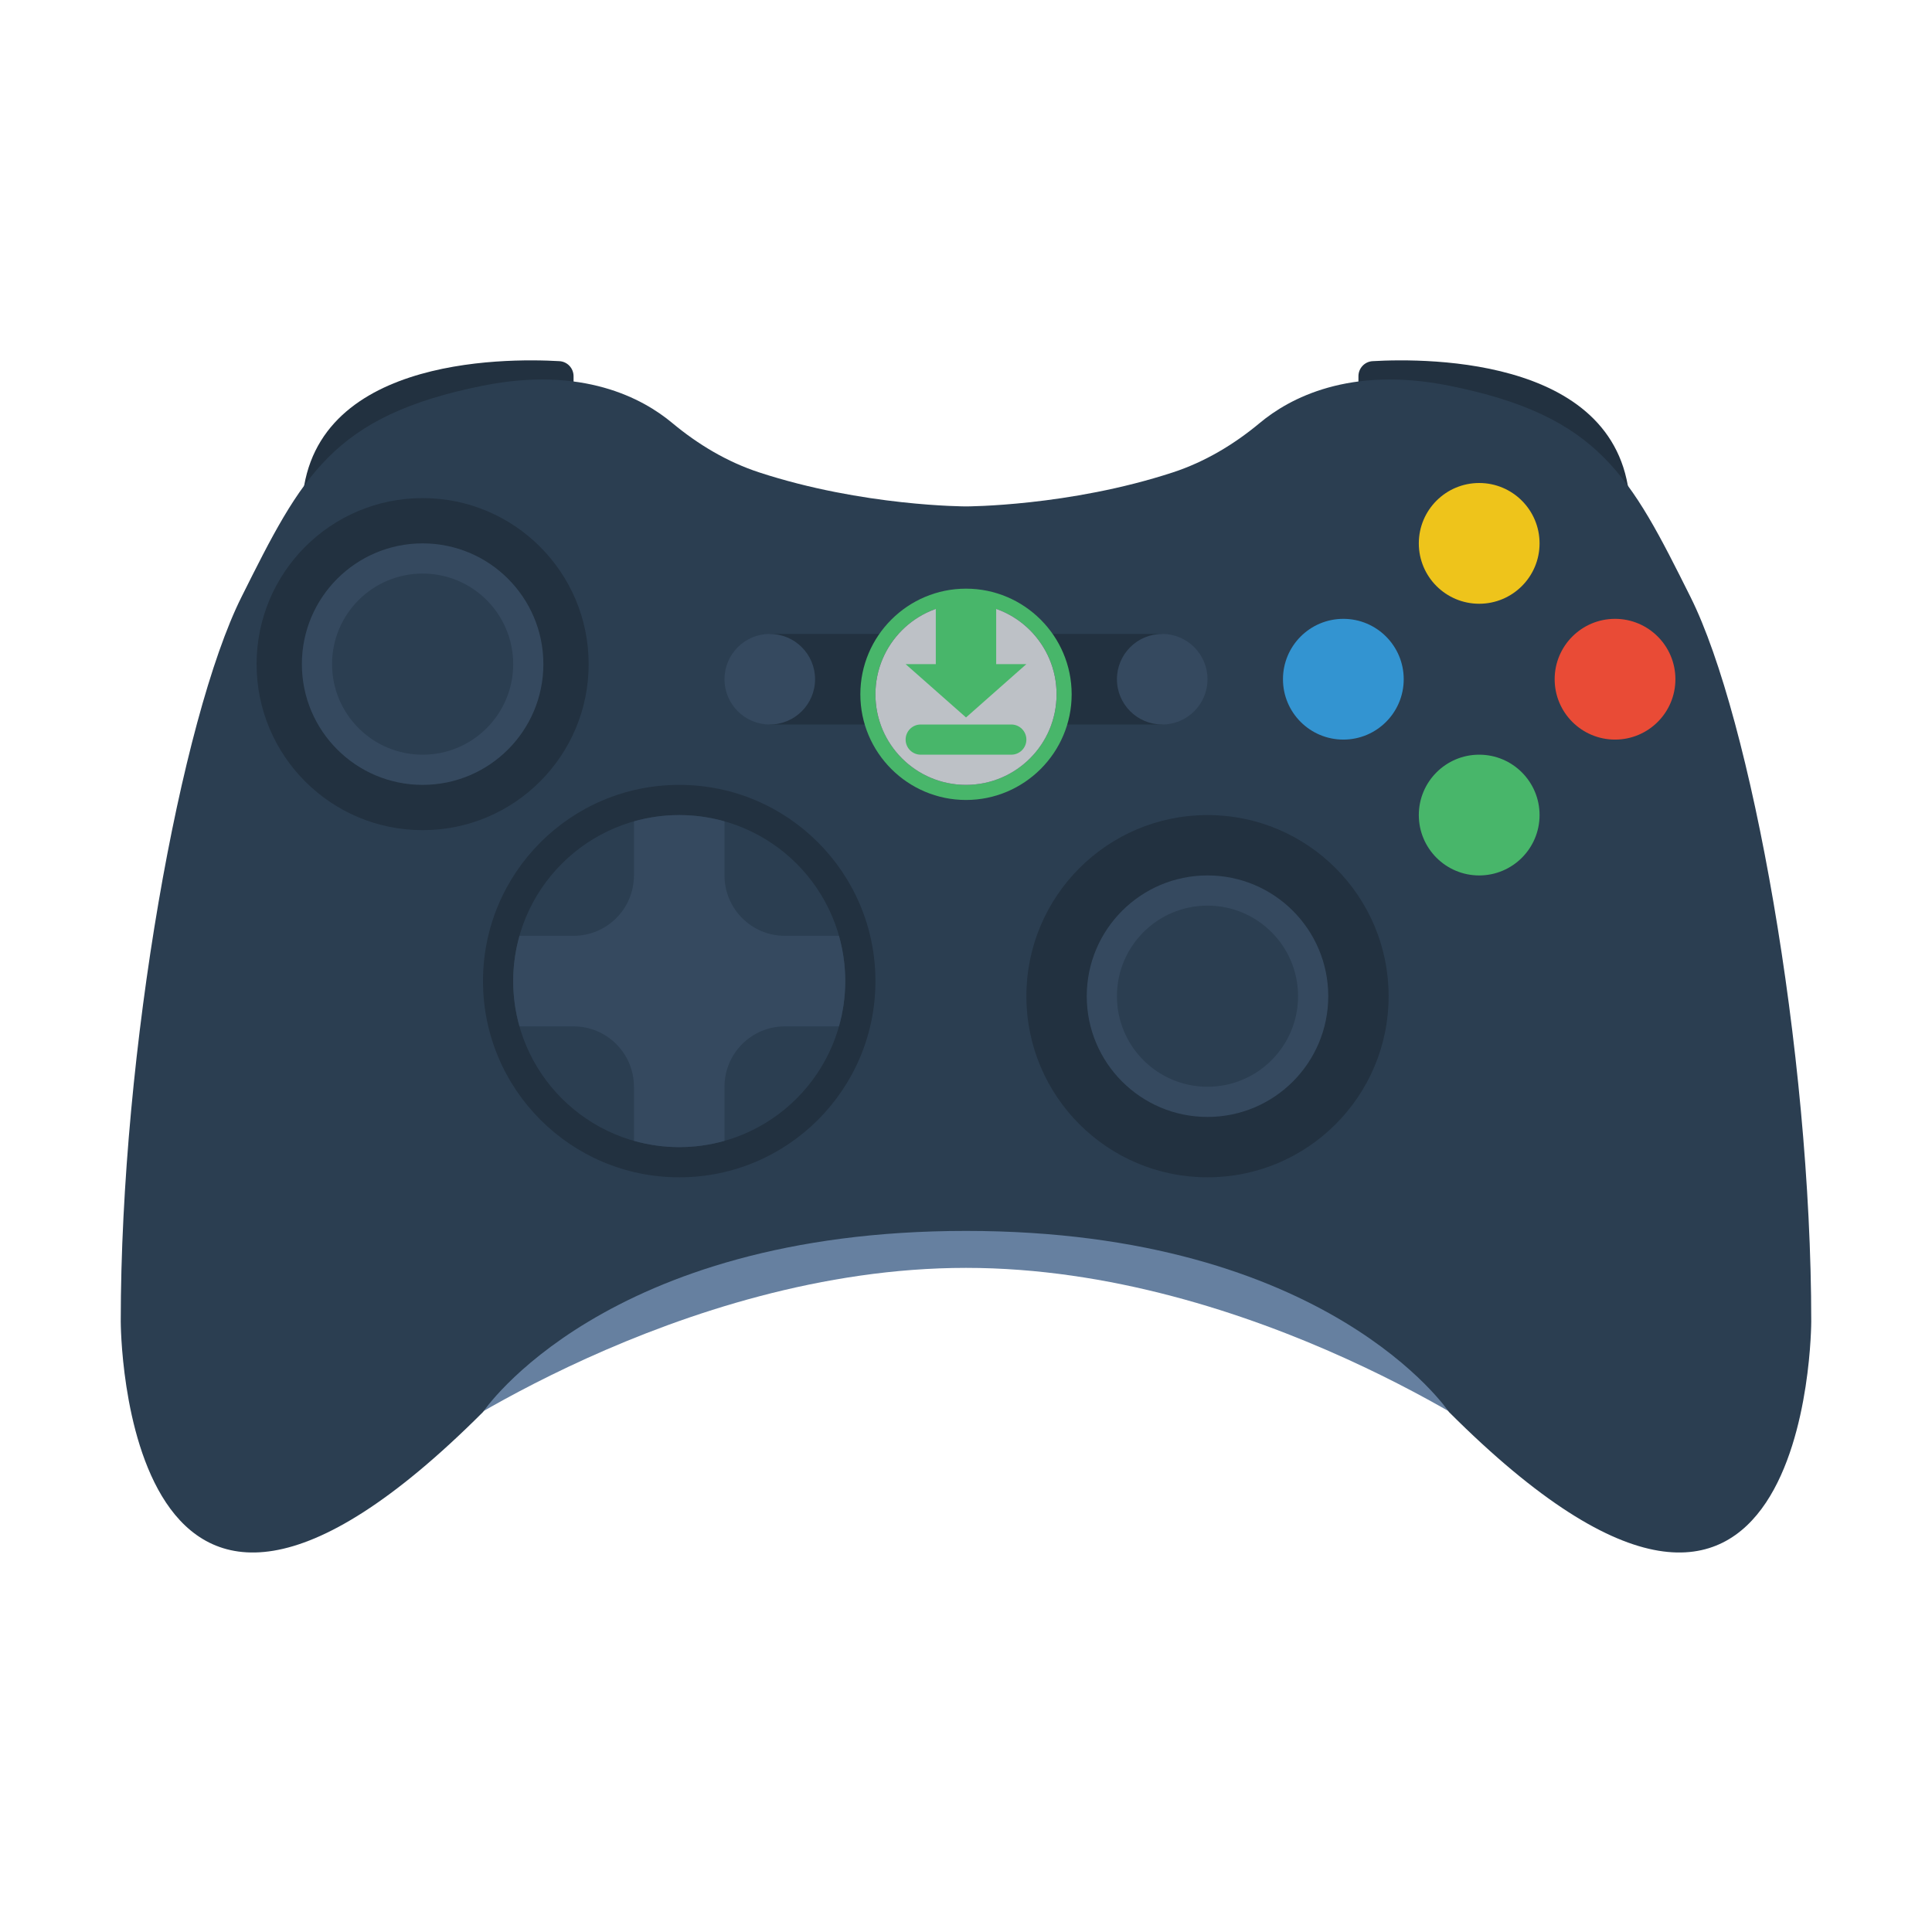 <svg enable-background="new 0 0 256 256" viewBox="0 0 256 256" xmlns="http://www.w3.org/2000/svg"><path d="m56 192s33.882-24 72-24 72 24 72 24v-32h-144z" fill="#6680a0"/><path d="m180 56v-6.148c0-1.059.818-1.936 1.875-1.997 7.393-.426 34.125-.536 34.125 20.145z" fill="#223140"/><path d="m76 56v-6.148c0-1.059-.818-1.936-1.875-1.997-7.393-.426-34.125-.536-34.125 20.145z" fill="#223140"/><path d="m224 79.102c-8-16-12-24-32-28-13.198-2.64-21.171 1.688-25.067 4.938-3.427 2.858-7.289 5.168-11.53 6.557-13.763 4.505-27.403 4.505-27.403 4.505s-13.64 0-27.403-4.506c-4.241-1.388-8.103-3.699-11.53-6.557-3.896-3.249-11.869-7.577-25.067-4.937-20 4-24 12-32 28s-16 60-16 96c0 0 0 60 48 12 0 0 16-24 64-24s64 24 64 24c48 48 48-12 48-12 0-36-8-80-16-96z" fill="#2b3e51"/><path d="m102 84h52v12h-52z" fill="#223140"/><circle cx="102" cy="90" fill="#35495f" r="6"/><circle cx="154" cy="90" fill="#35495f" r="6"/><path d="m128 80c6.627 0 12 5.373 12 12s-5.373 12-12 12-12-5.373-12-12 5.373-12 12-12m0-2c-7.72 0-14 6.28-14 14s6.28 14 14 14 14-6.28 14-14-6.28-14-14-14z" fill="#48b66a"/><circle cx="128" cy="92" fill="#bdc1c6" r="12"/><circle cx="90" cy="130" fill="#223140" r="26"/><circle cx="160" cy="132" fill="#223140" r="24"/><circle cx="90" cy="130" fill="#2b3e51" r="22"/><circle cx="178" cy="90" fill="#3394d1" r="8"/><circle cx="196" cy="72" fill="#eec41b" r="8"/><circle cx="196" cy="108" fill="#48b66a" r="8"/><circle cx="214" cy="90" fill="#e94b36" r="8"/><circle cx="160" cy="132" fill="#35495f" r="16"/><circle cx="160" cy="132" fill="#2b3e51" r="12"/><circle cx="56" cy="88" fill="#223140" r="22"/><circle cx="56" cy="88" fill="#35495f" r="16"/><circle cx="56" cy="88" fill="#2b3e51" r="12"/><path d="m104 124c-4.418 0-8-3.582-8-8v-7.165c-1.908-.54-3.919-.835-6-.835s-4.092.295-6 .835v7.165c0 4.418-3.582 8-8 8h-7.165c-.54 1.908-.835 3.919-.835 6s.295 4.092.835 6h7.165c4.418 0 8 3.582 8 8v7.165c1.908.54 3.919.835 6 .835s4.092-.295 6-.835v-7.165c0-4.418 3.582-8 8-8h7.165c.54-1.908.835-3.919.835-6s-.295-4.092-.835-6z" fill="#35495f"/><g fill="#48b66a"><path d="m128.003 95.067 7.997-7.067h-4v-8c0-.81-.657-1.467-1.467-1.467h-5.067c-.81 0-1.467.657-1.467 1.467v8h-4z"/><path d="m134 100h-12c-1.105 0-2-.895-2-2 0-1.105.895-2 2-2h12c1.105 0 2 .895 2 2 0 1.105-.895 2-2 2z"/></g></svg>